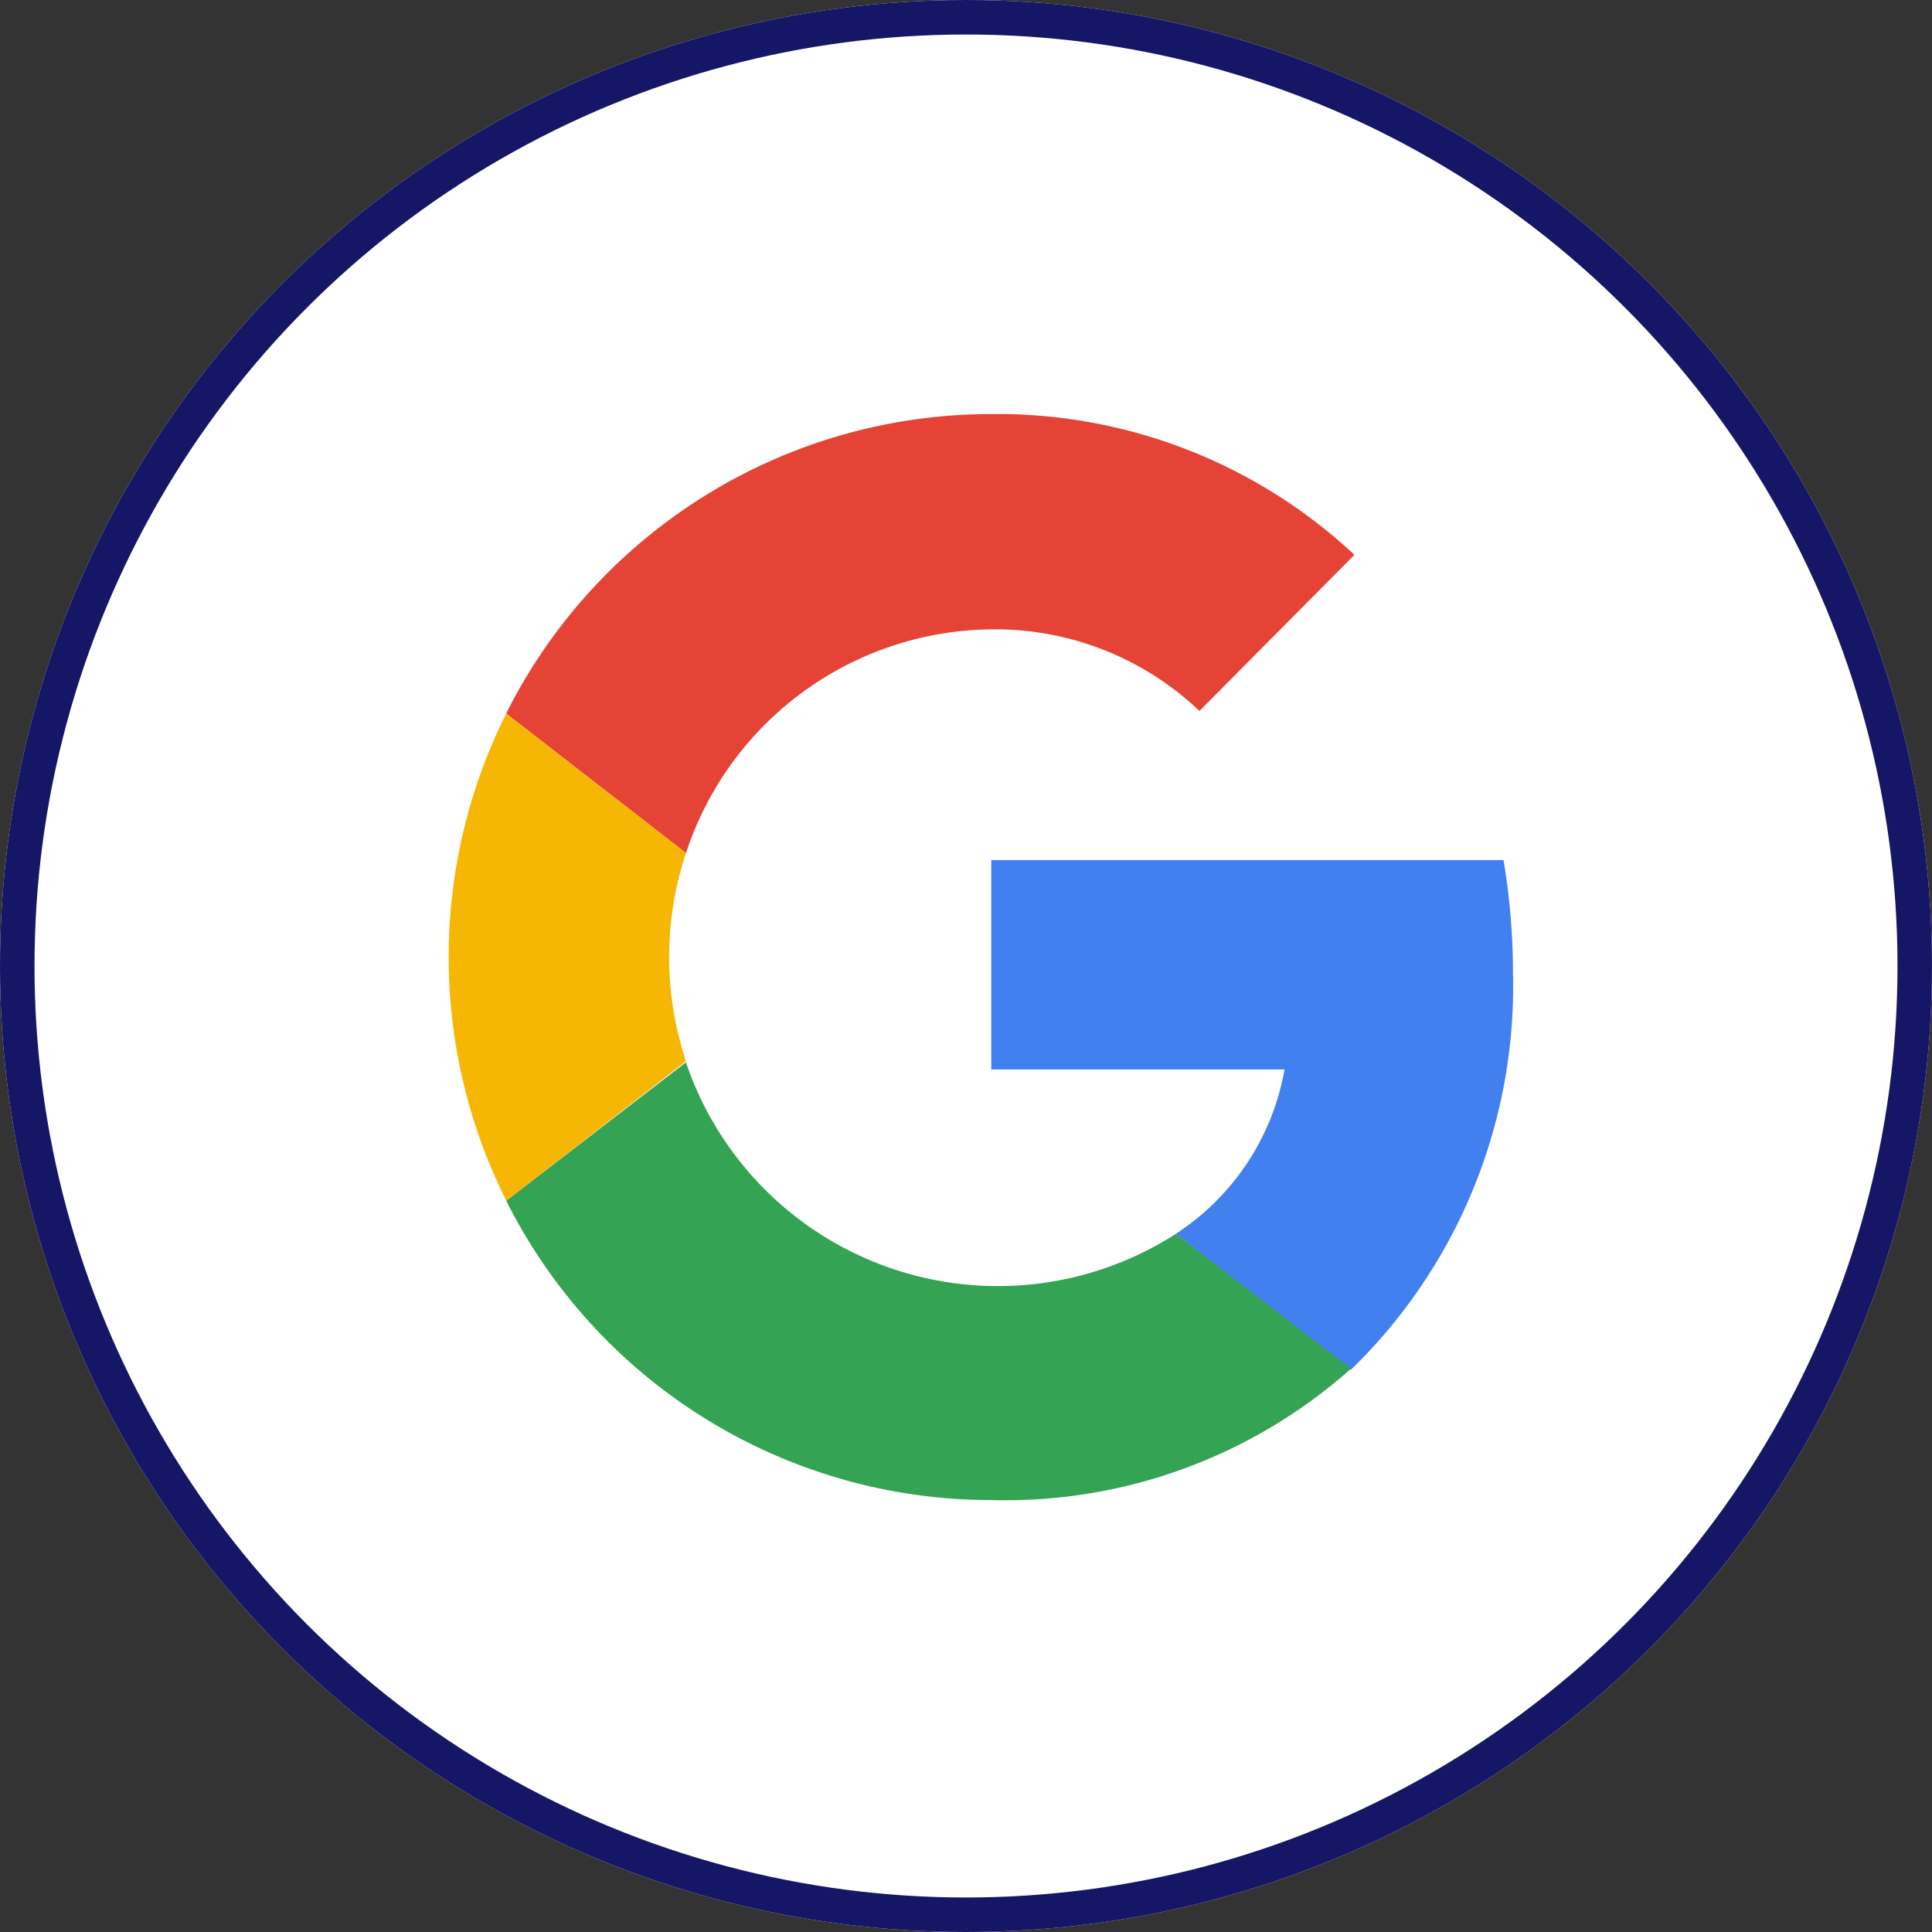 <svg xmlns="http://www.w3.org/2000/svg" width="56" height="56" viewBox="0 0 56 56">
  <rect x="0" y="0" width="56" height="56" fill="#333333" stroke="none"/>
  <g id="Gmail" transform="translate(-610 -762)">
    <g id="Ellipse_28" data-name="Ellipse 28" transform="translate(610 762)" fill="#fff" stroke="#151665" stroke-width="1">
      <circle cx="28" cy="28" r="28" stroke="none"/>
      <circle cx="28" cy="28" r="27.5" fill="none"/>
    </g>
    <g id="Group_11698" data-name="Group 11698" transform="translate(592.976 744.902)">
      <path id="Path_5182" data-name="Path 5182" d="M91.022,69.989a19.687,19.687,0,0,0-.274-3.189H75.9v6.07h8.5a7.154,7.154,0,0,1-3.155,4.766l5.075,3.943a15.478,15.478,0,0,0,4.7-11.59Z" transform="translate(-30.144 -24.773)" fill="#4280ef"/>
      <path id="Path_5183" data-name="Path 5183" d="M48.959,96.588a15.058,15.058,0,0,0,10.425-3.806l-5.075-3.909a9.547,9.547,0,0,1-14.2-4.972L34.9,87.912A15.724,15.724,0,0,0,48.959,96.588Z" transform="translate(-3.203 -36.01)" fill="#34a353"/>
      <path id="Path_5184" data-name="Path 5184" d="M36.909,64.482a9.562,9.562,0,0,1,0-6.035L31.7,54.4a15.761,15.761,0,0,0,0,14.128Z" transform="translate(0 -16.625)" fill="#f6b704"/>
      <path id="Path_5185" data-name="Path 5185" d="M48.959,35.34a8.587,8.587,0,0,1,6.035,2.366l4.492-4.526A15.147,15.147,0,0,0,48.959,29.1,15.724,15.724,0,0,0,34.9,37.775l5.212,4.046A9.416,9.416,0,0,1,48.959,35.34Z" transform="translate(-3.203 0)" fill="#e54335"/>
    </g>
  </g>
</svg>
